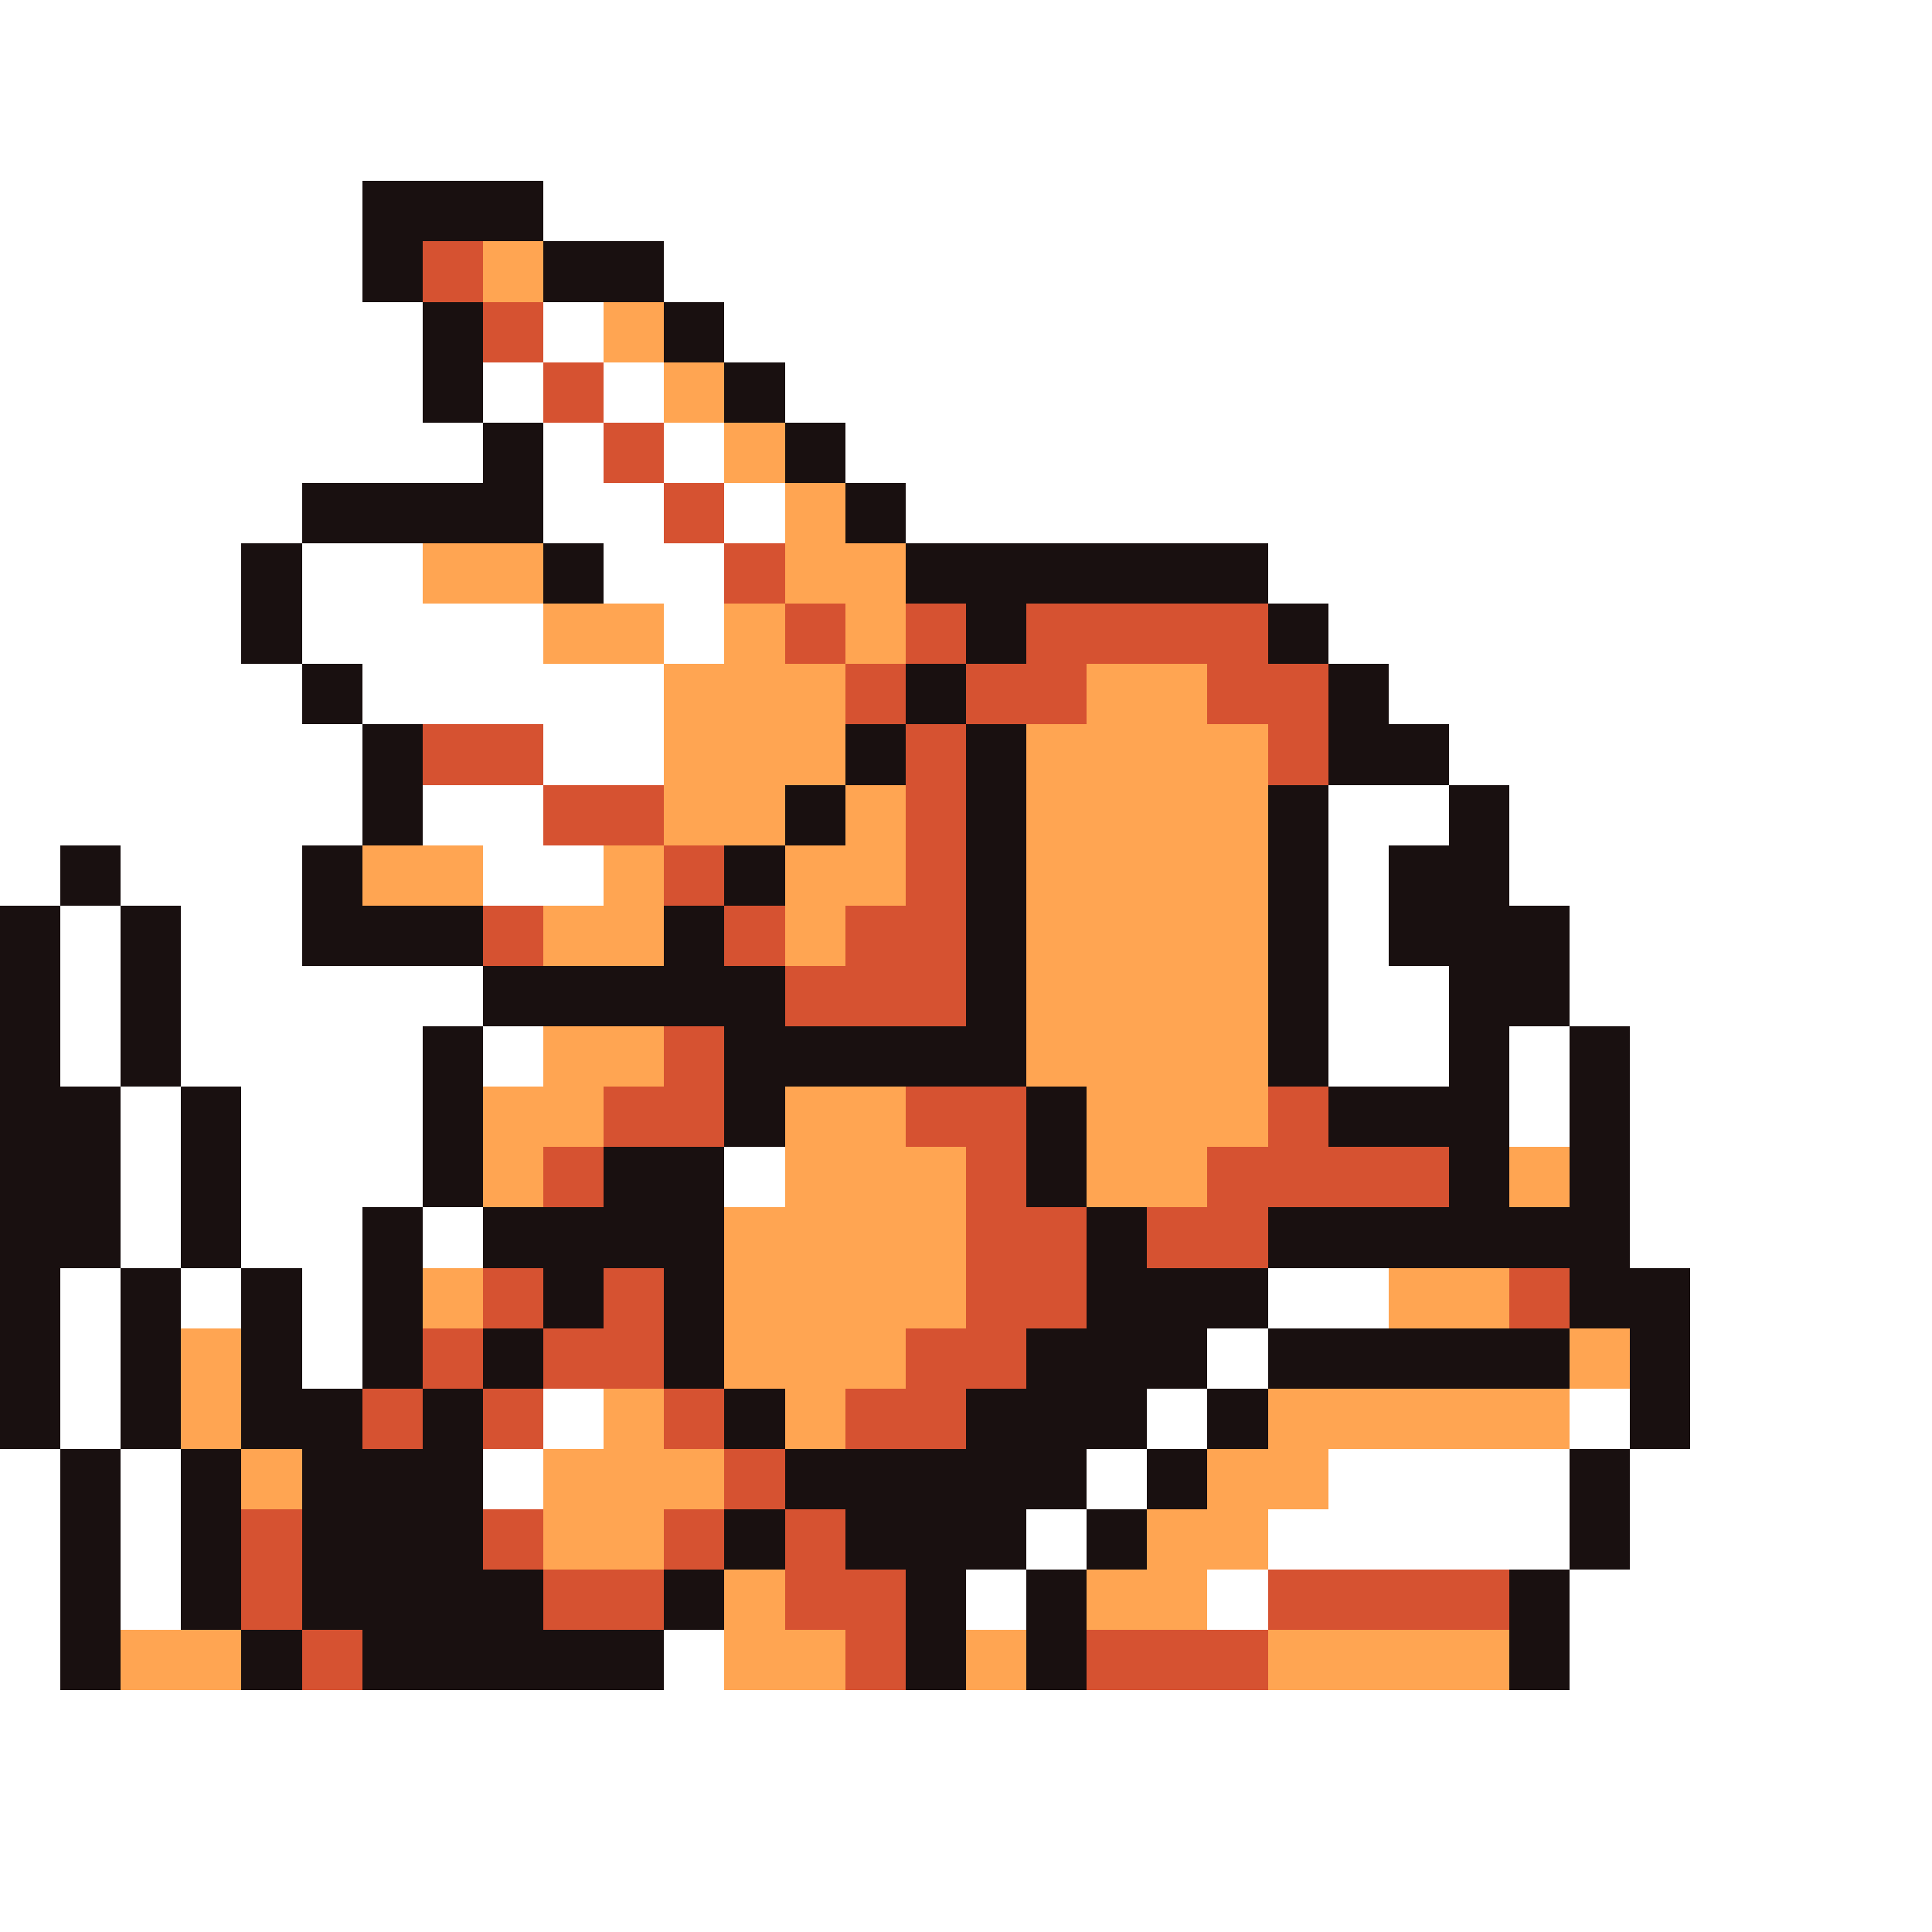 <svg xmlns="http://www.w3.org/2000/svg" viewBox="0 -0.5 32 32" shape-rendering="crispEdges">
<rect x="0" y="-0.5" width="32" height="32" fill="#333333" stroke="none"/>
<path stroke="#ffffff" d="M0 0h32M0 1h32M0 2h32M0 3h6M9 3h23M0 4h6M11 4h21M0 5h7M9 5h1M12 5h20M0 6h7M8 6h1M10 6h1M13 6h19M0 7h8M9 7h1M11 7h1M14 7h18M0 8h5M9 8h2M12 8h1M15 8h17M0 9h4M5 9h2M10 9h2M21 9h11M0 10h4M5 10h4M11 10h1M22 10h10M0 11h5M6 11h5M23 11h9M0 12h6M9 12h2M24 12h8M0 13h6M7 13h2M22 13h2M25 13h7M0 14h1M2 14h3M8 14h2M22 14h1M25 14h7M1 15h1M3 15h2M22 15h1M26 15h6M1 16h1M3 16h5M22 16h2M26 16h6M1 17h1M3 17h4M8 17h1M22 17h2M25 17h1M27 17h5M2 18h1M4 18h3M25 18h1M27 18h5M2 19h1M4 19h3M12 19h1M27 19h5M2 20h1M4 20h2M7 20h1M27 20h5M1 21h1M3 21h1M5 21h1M21 21h2M28 21h4M1 22h1M5 22h1M20 22h1M28 22h4M1 23h1M9 23h1M19 23h1M26 23h1M28 23h4M0 24h1M2 24h1M8 24h1M18 24h1M22 24h4M27 24h5M0 25h1M2 25h1M17 25h1M21 25h5M27 25h5M0 26h1M2 26h1M16 26h1M20 26h1M26 26h6M0 27h1M11 27h1M26 27h6M0 28h32M0 29h32M0 30h32M0 31h32" />
<path stroke="#191010" d="M6 3h3M6 4h1M9 4h2M7 5h1M11 5h1M7 6h1M12 6h1M8 7h1M13 7h1M5 8h4M14 8h1M4 9h1M9 9h1M15 9h6M4 10h1M16 10h1M21 10h1M5 11h1M15 11h1M22 11h1M6 12h1M14 12h1M16 12h1M22 12h2M6 13h1M13 13h1M16 13h1M21 13h1M24 13h1M1 14h1M5 14h1M12 14h1M16 14h1M21 14h1M23 14h2M0 15h1M2 15h1M5 15h3M11 15h1M16 15h1M21 15h1M23 15h3M0 16h1M2 16h1M8 16h5M16 16h1M21 16h1M24 16h2M0 17h1M2 17h1M7 17h1M12 17h5M21 17h1M24 17h1M26 17h1M0 18h2M3 18h1M7 18h1M12 18h1M17 18h1M22 18h3M26 18h1M0 19h2M3 19h1M7 19h1M10 19h2M17 19h1M24 19h1M26 19h1M0 20h2M3 20h1M6 20h1M8 20h4M18 20h1M21 20h6M0 21h1M2 21h1M4 21h1M6 21h1M9 21h1M11 21h1M18 21h3M26 21h2M0 22h1M2 22h1M4 22h1M6 22h1M8 22h1M11 22h1M17 22h3M21 22h5M27 22h1M0 23h1M2 23h1M4 23h2M7 23h1M12 23h1M16 23h3M20 23h1M27 23h1M1 24h1M3 24h1M5 24h3M13 24h5M19 24h1M26 24h1M1 25h1M3 25h1M5 25h3M12 25h1M14 25h3M18 25h1M26 25h1M1 26h1M3 26h1M5 26h4M11 26h1M15 26h1M17 26h1M25 26h1M1 27h1M4 27h1M6 27h5M15 27h1M17 27h1M25 27h1" />
<path stroke="#d65231" d="M7 4h1M8 5h1M9 6h1M10 7h1M11 8h1M12 9h1M13 10h1M15 10h1M17 10h4M14 11h1M16 11h2M20 11h2M7 12h2M15 12h1M21 12h1M9 13h2M15 13h1M11 14h1M15 14h1M8 15h1M12 15h1M14 15h2M13 16h3M11 17h1M10 18h2M15 18h2M21 18h1M9 19h1M16 19h1M20 19h4M16 20h2M19 20h2M8 21h1M10 21h1M16 21h2M25 21h1M7 22h1M9 22h2M15 22h2M6 23h1M8 23h1M11 23h1M14 23h2M12 24h1M4 25h1M8 25h1M11 25h1M13 25h1M4 26h1M9 26h2M13 26h2M21 26h4M5 27h1M14 27h1M18 27h3" />
<path stroke="#ffa552" d="M8 4h1M10 5h1M11 6h1M12 7h1M13 8h1M7 9h2M13 9h2M9 10h2M12 10h1M14 10h1M11 11h3M18 11h2M11 12h3M17 12h4M11 13h2M14 13h1M17 13h4M6 14h2M10 14h1M13 14h2M17 14h4M9 15h2M13 15h1M17 15h4M17 16h4M9 17h2M17 17h4M8 18h2M13 18h2M18 18h3M8 19h1M13 19h3M18 19h2M25 19h1M12 20h4M7 21h1M12 21h4M23 21h2M3 22h1M12 22h3M26 22h1M3 23h1M10 23h1M13 23h1M21 23h5M4 24h1M9 24h3M20 24h2M9 25h2M19 25h2M12 26h1M18 26h2M2 27h2M12 27h2M16 27h1M21 27h4" />
</svg>